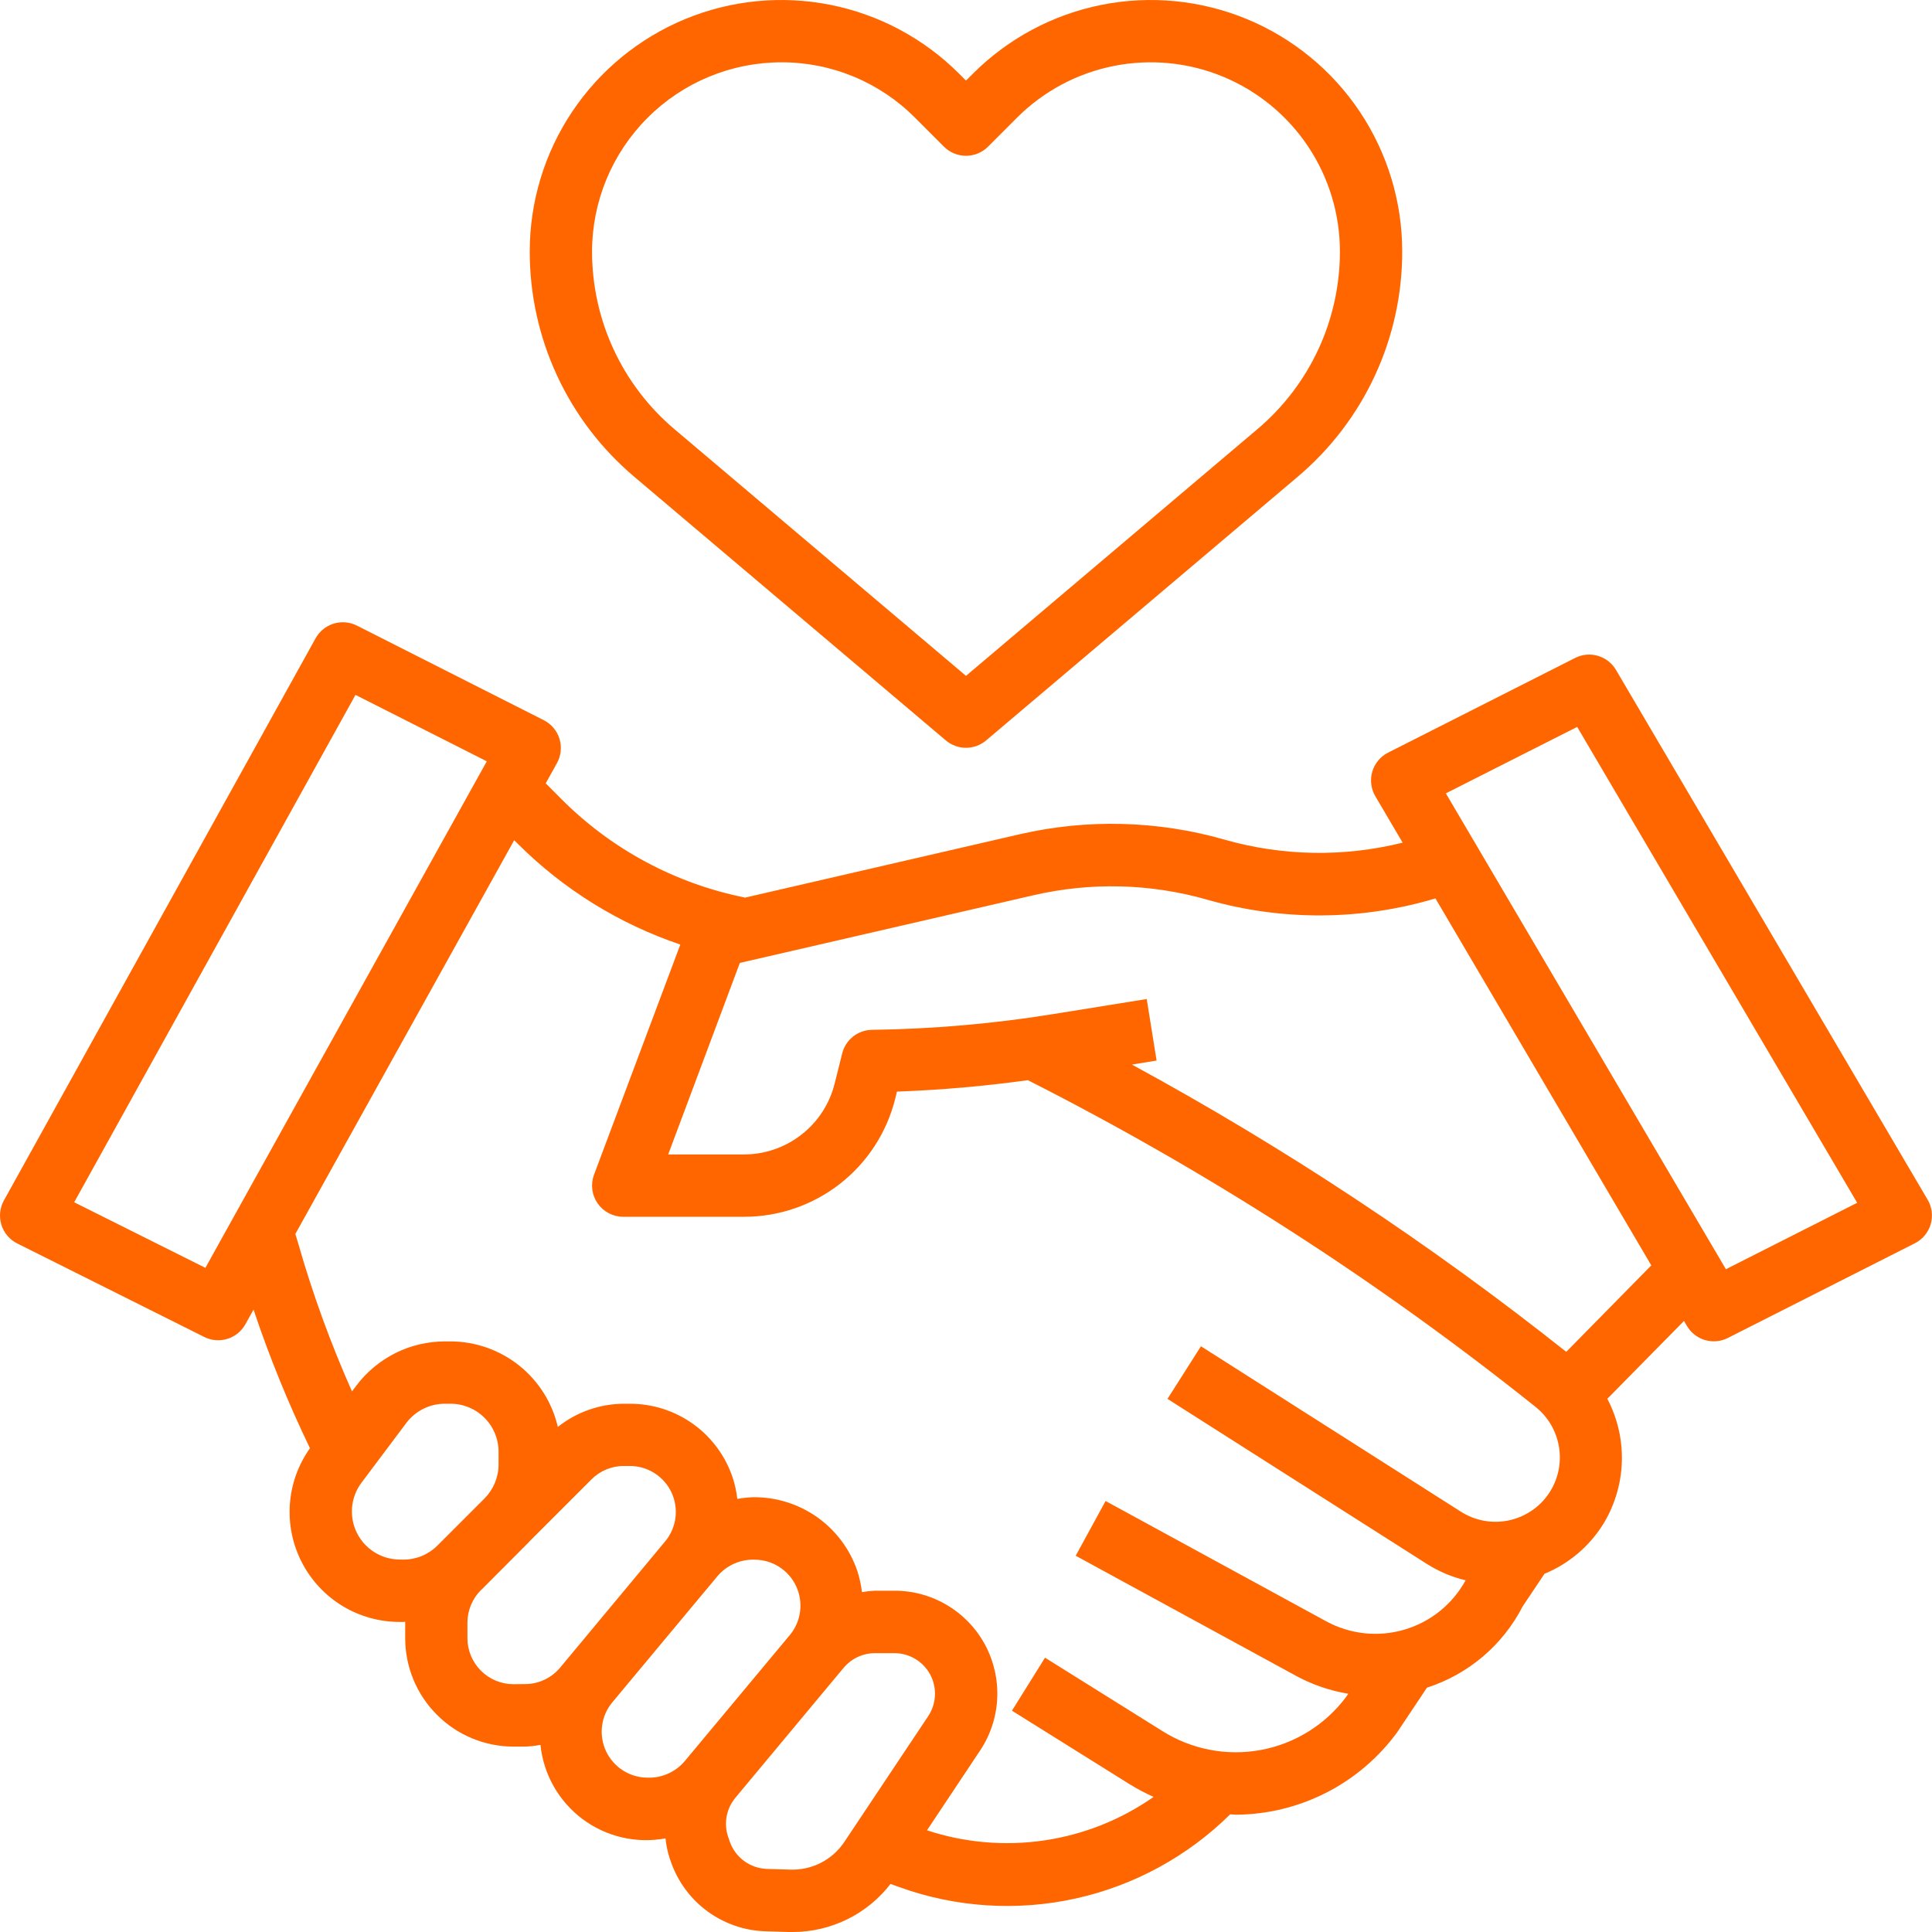 <svg width="52" height="52" viewBox="0 0 52 52" fill="none" xmlns="http://www.w3.org/2000/svg">
<path d="M8.492 17.184L0.105 32.311C0.05 32.41 0.016 32.519 0.004 32.632C-0.007 32.744 0.004 32.858 0.038 32.966C0.071 33.075 0.126 33.175 0.2 33.261C0.273 33.347 0.363 33.418 0.464 33.468L5.496 35.984C5.689 36.081 5.912 36.1 6.119 36.036C6.325 35.973 6.499 35.832 6.604 35.644L6.824 35.248C7.251 36.523 7.758 37.769 8.343 38.979C8.027 39.423 7.84 39.944 7.802 40.487C7.764 41.029 7.876 41.572 8.126 42.055C8.376 42.538 8.754 42.943 9.219 43.226C9.684 43.508 10.218 43.656 10.762 43.655H10.86C10.876 43.655 10.89 43.651 10.906 43.65V44.095C10.907 44.868 11.214 45.609 11.761 46.155C12.307 46.702 13.048 47.009 13.82 47.01H14.127C14.268 47.005 14.408 46.989 14.547 46.964C14.587 47.356 14.708 47.737 14.903 48.08C15.098 48.424 15.362 48.723 15.678 48.96C15.994 49.196 16.356 49.364 16.741 49.454C17.125 49.543 17.524 49.552 17.912 49.48C17.93 49.653 17.965 49.825 18.016 49.991L18.058 50.113C18.243 50.644 18.584 51.106 19.036 51.44C19.489 51.773 20.032 51.962 20.593 51.981L21.228 52H21.332C21.841 52.001 22.343 51.884 22.8 51.66C23.258 51.436 23.657 51.11 23.968 50.707L24.22 50.797C25.736 51.341 27.375 51.446 28.949 51.099C30.522 50.751 31.964 49.966 33.11 48.833C33.159 48.833 33.207 48.843 33.256 48.843C34.103 48.839 34.937 48.637 35.691 48.253C36.446 47.869 37.1 47.313 37.601 46.631L38.406 45.424C38.958 45.246 39.47 44.961 39.913 44.586C40.355 44.21 40.719 43.751 40.984 43.234L41.571 42.358C42.241 42.083 42.804 41.598 43.178 40.977C43.474 40.476 43.638 39.907 43.653 39.324C43.667 38.742 43.533 38.165 43.261 37.649L45.325 35.553L45.404 35.688C45.513 35.872 45.687 36.008 45.891 36.068C46.096 36.128 46.316 36.108 46.506 36.011L51.538 33.463C51.641 33.412 51.731 33.339 51.805 33.251C51.878 33.163 51.932 33.061 51.965 32.951C51.997 32.841 52.006 32.725 51.992 32.611C51.978 32.498 51.941 32.388 51.882 32.289L43.495 18.032C43.387 17.848 43.213 17.712 43.008 17.652C42.804 17.592 42.584 17.612 42.394 17.709L37.361 20.257C37.259 20.308 37.168 20.381 37.095 20.469C37.022 20.557 36.967 20.659 36.935 20.769C36.903 20.879 36.894 20.995 36.908 21.109C36.922 21.222 36.959 21.332 37.017 21.431L37.752 22.68C36.171 23.074 34.514 23.045 32.948 22.596C31.155 22.085 29.262 22.036 27.445 22.454L20.056 24.159C18.184 23.785 16.466 22.865 15.118 21.515L14.688 21.084L14.99 20.54C15.045 20.442 15.079 20.333 15.091 20.221C15.103 20.108 15.092 19.995 15.059 19.887C15.026 19.779 14.972 19.679 14.899 19.593C14.826 19.506 14.737 19.435 14.636 19.384L9.604 16.837C9.41 16.74 9.186 16.721 8.978 16.786C8.771 16.851 8.597 16.993 8.492 17.184ZM10.762 41.975C10.522 41.975 10.287 41.908 10.083 41.782C9.879 41.655 9.714 41.475 9.607 41.26C9.5 41.046 9.455 40.806 9.476 40.567C9.498 40.328 9.585 40.1 9.729 39.908L10.936 38.299C11.057 38.139 11.213 38.009 11.392 37.919C11.572 37.829 11.77 37.782 11.97 37.782H12.128C12.47 37.782 12.799 37.918 13.041 38.161C13.283 38.403 13.419 38.731 13.419 39.073V39.418C13.418 39.76 13.282 40.088 13.041 40.331L11.773 41.599C11.653 41.719 11.511 41.814 11.354 41.879C11.197 41.944 11.03 41.977 10.86 41.977L10.762 41.975ZM13.818 45.33C13.49 45.33 13.175 45.199 12.944 44.967C12.712 44.735 12.581 44.421 12.581 44.093V43.673C12.582 43.346 12.712 43.031 12.943 42.799C12.948 42.794 12.956 42.79 12.961 42.785L14.226 41.515C14.236 41.506 14.241 41.495 14.251 41.486L15.919 39.818C16.033 39.703 16.169 39.612 16.32 39.55C16.47 39.488 16.63 39.456 16.793 39.457H16.953C17.188 39.457 17.418 39.524 17.616 39.65C17.815 39.776 17.973 39.956 18.073 40.168C18.172 40.381 18.21 40.618 18.18 40.851C18.15 41.084 18.054 41.304 17.904 41.485L15.078 44.882C14.962 45.022 14.816 45.134 14.652 45.211C14.488 45.288 14.309 45.328 14.127 45.327L13.818 45.33ZM17.432 47.846C17.197 47.846 16.967 47.779 16.768 47.653C16.57 47.527 16.412 47.347 16.312 47.135C16.212 46.922 16.175 46.685 16.205 46.452C16.234 46.219 16.33 46 16.48 45.819L19.195 42.561L19.309 42.424C19.432 42.279 19.585 42.164 19.758 42.087C19.93 42.01 20.118 41.973 20.308 41.979C20.543 41.979 20.773 42.046 20.971 42.172C21.169 42.298 21.328 42.478 21.427 42.69C21.527 42.903 21.564 43.14 21.534 43.373C21.505 43.606 21.409 43.826 21.259 44.007L18.428 47.403C18.306 47.547 18.153 47.661 17.98 47.738C17.808 47.815 17.62 47.852 17.432 47.846ZM21.275 50.321L20.641 50.302C20.419 50.294 20.205 50.22 20.026 50.088C19.848 49.956 19.713 49.773 19.641 49.564L19.599 49.442C19.538 49.264 19.524 49.074 19.558 48.889C19.592 48.704 19.673 48.532 19.793 48.387L22.549 45.078L22.708 44.889C22.81 44.766 22.938 44.667 23.083 44.599C23.228 44.531 23.386 44.495 23.547 44.495H24.071C24.269 44.495 24.463 44.548 24.634 44.649C24.804 44.751 24.943 44.897 25.037 45.071C25.13 45.246 25.174 45.443 25.164 45.641C25.154 45.839 25.09 46.03 24.98 46.195L22.724 49.578C22.565 49.815 22.349 50.007 22.096 50.137C21.842 50.267 21.56 50.33 21.275 50.321ZM42.45 19.565L49.986 32.373L46.453 34.161L38.915 21.353L42.45 19.565ZM27.823 24.094C29.363 23.739 30.968 23.78 32.488 24.214C34.498 24.791 36.632 24.78 38.635 24.181L44.445 34.058L42.156 36.385C38.489 33.475 34.578 30.888 30.465 28.653L31.13 28.545L30.864 26.889L28.348 27.294C26.735 27.555 25.104 27.696 23.47 27.718C23.285 27.72 23.106 27.784 22.961 27.898C22.816 28.013 22.713 28.173 22.668 28.352L22.464 29.167C22.328 29.711 22.014 30.194 21.571 30.539C21.129 30.885 20.584 31.072 20.023 31.072H17.984L19.913 25.917L27.823 24.094ZM13.932 22.706C15.163 23.936 16.662 24.866 18.311 25.423L15.988 31.618C15.941 31.745 15.925 31.881 15.942 32.016C15.959 32.15 16.008 32.278 16.085 32.389C16.163 32.501 16.266 32.591 16.386 32.654C16.506 32.717 16.639 32.75 16.774 32.75H20.026C20.961 32.751 21.87 32.438 22.607 31.863C23.345 31.287 23.868 30.481 24.094 29.574L24.142 29.381C25.321 29.337 26.496 29.235 27.665 29.073C32.51 31.53 37.091 34.478 41.335 37.871C41.662 38.134 41.882 38.506 41.956 38.919C42.03 39.332 41.953 39.757 41.738 40.117C41.619 40.316 41.462 40.489 41.275 40.625C41.087 40.762 40.875 40.859 40.65 40.913C40.424 40.966 40.191 40.973 39.962 40.935C39.734 40.896 39.516 40.812 39.321 40.688L32.324 36.235L31.423 37.651L38.418 42.102C38.735 42.301 39.083 42.447 39.447 42.534C39.273 42.853 39.037 43.135 38.754 43.363C38.471 43.591 38.146 43.761 37.797 43.863C37.448 43.965 37.082 43.998 36.721 43.959C36.359 43.919 36.009 43.809 35.69 43.635L29.757 40.4L28.953 41.873L34.89 45.109C35.326 45.345 35.798 45.507 36.288 45.587L36.237 45.665C35.679 46.416 34.859 46.929 33.94 47.1C33.02 47.271 32.07 47.088 31.28 46.588L28.127 44.617L27.237 46.043L30.39 48.014C30.602 48.145 30.822 48.262 31.049 48.364C30.173 48.978 29.165 49.379 28.106 49.535C27.047 49.691 25.966 49.598 24.95 49.263L26.375 47.122C26.655 46.705 26.816 46.22 26.84 45.719C26.865 45.217 26.753 44.719 26.517 44.276C26.28 43.833 25.927 43.464 25.496 43.206C25.066 42.948 24.573 42.813 24.071 42.814H23.552C23.434 42.819 23.317 42.832 23.2 42.852C23.177 42.662 23.136 42.474 23.078 42.291C22.88 41.703 22.501 41.194 21.996 40.836C21.49 40.478 20.884 40.29 20.265 40.298C20.124 40.303 19.984 40.318 19.845 40.344C19.823 40.151 19.782 39.96 19.722 39.775C19.529 39.194 19.157 38.688 18.661 38.331C18.164 37.973 17.567 37.781 16.954 37.782H16.794C16.148 37.784 15.52 38.004 15.014 38.406C14.863 37.753 14.495 37.17 13.971 36.752C13.447 36.334 12.797 36.106 12.126 36.104H11.969C11.508 36.106 11.053 36.213 10.641 36.419C10.229 36.626 9.87 36.924 9.593 37.292L9.474 37.45C8.902 36.165 8.42 34.842 8.033 33.489L7.95 33.211L13.839 22.615L13.932 22.706ZM5.528 34.124L1.997 32.359L9.568 18.703L13.102 20.491L5.528 34.124Z" fill="#FF6600"/>
<path d="M17.071 12.832L25.458 19.929C25.609 20.057 25.801 20.127 26 20.127C26.198 20.127 26.39 20.057 26.541 19.929L34.928 12.832C35.81 12.087 36.519 11.159 37.005 10.111C37.491 9.064 37.742 7.923 37.741 6.769C37.741 5.43 37.344 4.121 36.6 3.008C35.857 1.895 34.8 1.028 33.563 0.515C32.326 0.003 30.965 -0.131 29.652 0.13C28.339 0.391 27.133 1.036 26.186 1.983L26 2.169L25.814 1.983C24.867 1.036 23.661 0.391 22.348 0.13C21.035 -0.131 19.674 0.003 18.437 0.515C17.2 1.028 16.143 1.895 15.399 3.008C14.655 4.121 14.258 5.43 14.258 6.769C14.257 7.923 14.508 9.064 14.994 10.111C15.48 11.159 16.189 12.087 17.071 12.832ZM21.027 1.677C21.696 1.675 22.359 1.806 22.977 2.062C23.595 2.318 24.156 2.694 24.628 3.168L25.407 3.948C25.564 4.105 25.777 4.193 26 4.193C26.222 4.193 26.435 4.105 26.593 3.948L27.372 3.168C28.084 2.456 28.991 1.971 29.979 1.775C30.967 1.578 31.99 1.679 32.921 2.065C33.851 2.45 34.646 3.103 35.206 3.94C35.765 4.777 36.064 5.762 36.064 6.769C36.064 7.679 35.866 8.579 35.483 9.404C35.099 10.23 34.54 10.962 33.845 11.549L26 18.191L18.155 11.553C17.459 10.965 16.899 10.232 16.516 9.406C16.133 8.58 15.935 7.68 15.935 6.769C15.937 5.419 16.474 4.125 17.429 3.171C18.383 2.216 19.677 1.679 21.027 1.677Z" fill="#FF6600"/>
</svg>
